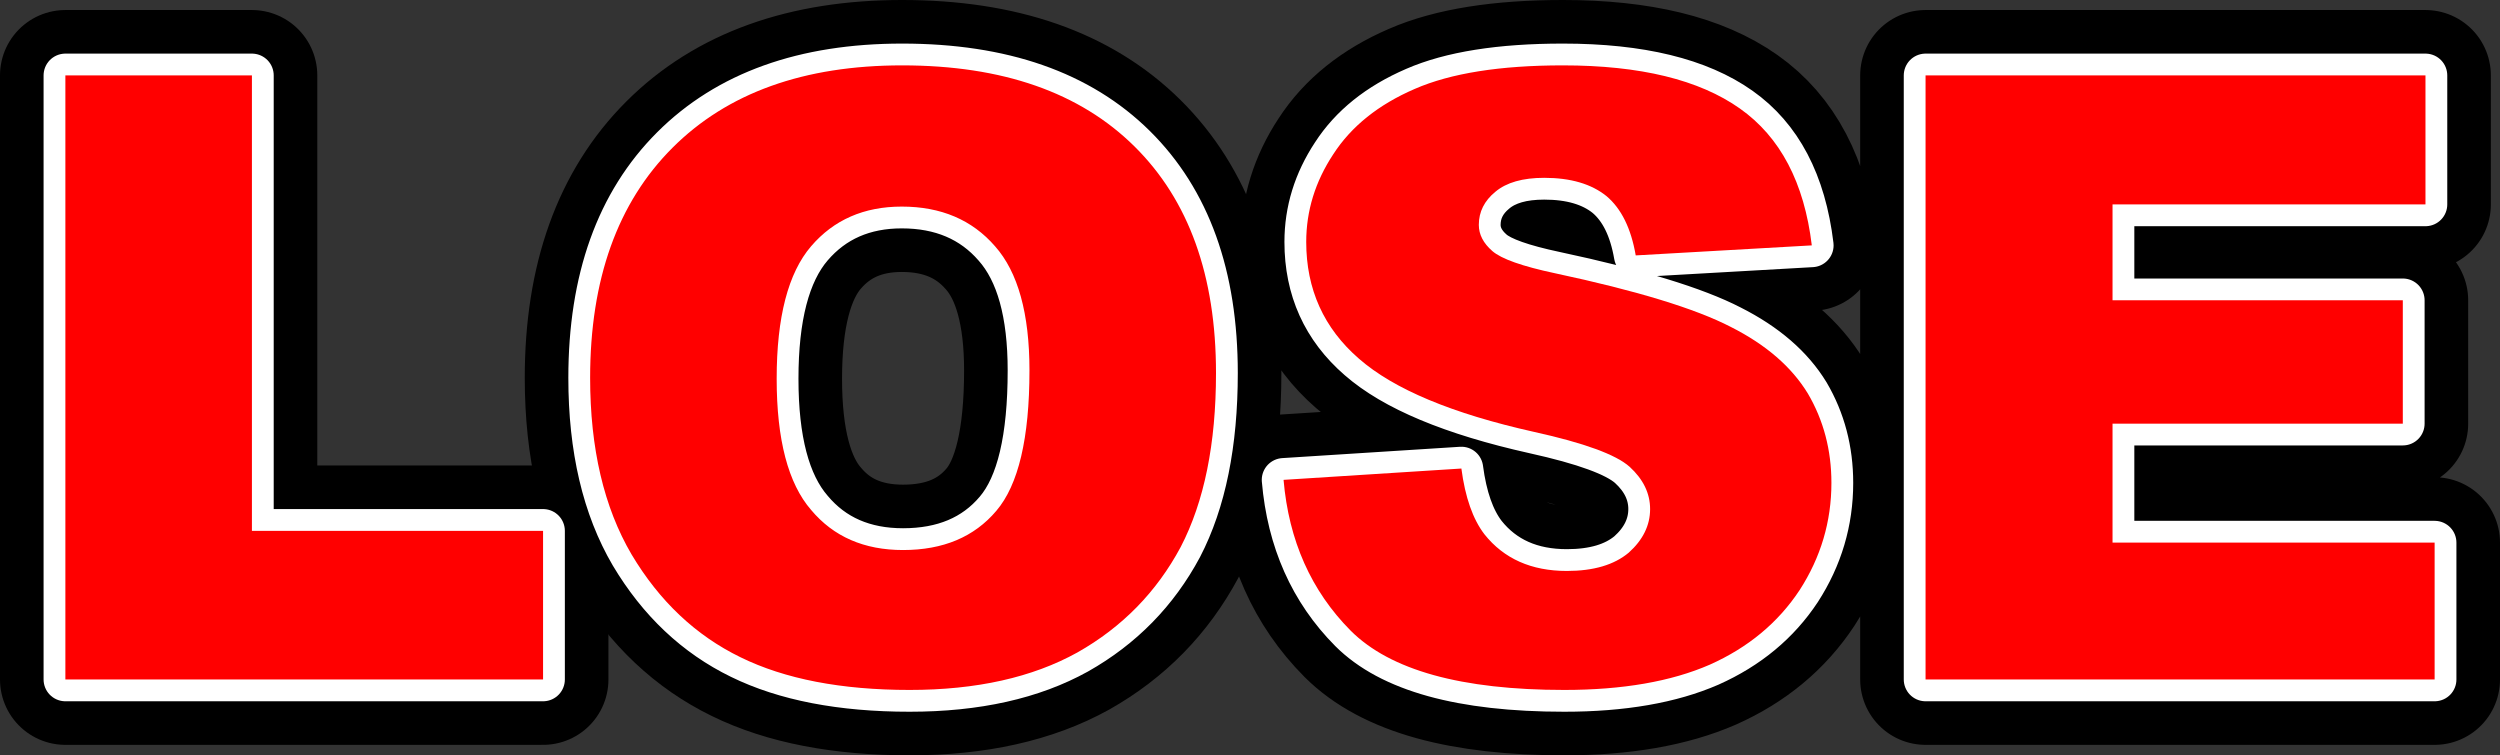 <?xml version="1.0" encoding="UTF-8" standalone="no"?>
<svg xmlns:xlink="http://www.w3.org/1999/xlink" height="86.65px" width="286.8px" xmlns="http://www.w3.org/2000/svg">
  <rect width="100%" height="100%" fill="#333333" stroke="none"/>
  <g transform="matrix(1.0, 0.0, 0.0, 1.0, 310.85, 155.9)">
    <path d="M-100.75 -100.5 Q-100.75 -93.85 -104.4 -88.2 -108.1 -82.6 -114.7 -79.65 -121.35 -76.75 -131.4 -76.75 -149.1 -76.75 -155.9 -83.55 -162.7 -90.4 -163.6 -100.85 L-143.2 -102.15 Q-142.55 -97.2 -140.55 -94.6 -137.2 -90.4 -131.1 -90.4 -126.5 -90.4 -124.0 -92.5 -121.55 -94.7 -121.55 -97.5 -121.55 -100.2 -123.9 -102.35 -126.25 -104.45 -134.85 -106.35 -148.95 -109.5 -154.95 -114.75 -161.0 -120.0 -161.0 -128.15 -161.0 -133.5 -157.9 -138.2 -154.8 -143.0 -148.55 -145.7 -142.35 -148.4 -131.55 -148.4 -118.25 -148.4 -111.25 -143.45 -104.3 -138.55 -103.0 -127.75 L-123.2 -126.6 Q-124.0 -131.25 -126.55 -133.4 -129.15 -135.5 -133.7 -135.5 -137.4 -135.5 -139.3 -133.9 -141.2 -132.35 -141.2 -130.1 -141.2 -128.45 -139.65 -127.1 -138.1 -125.75 -132.45 -124.55 -118.4 -121.55 -112.3 -118.4 -106.25 -115.35 -103.45 -110.75 -100.75 -106.15 -100.75 -100.5 M-68.5 -121.45 L-35.2 -121.45 -35.2 -107.3 -68.5 -107.3 -68.5 -93.65 -31.55 -93.65 -31.55 -77.95 -89.95 -77.95 -89.95 -147.25 -32.6 -147.25 -32.6 -132.45 -68.5 -132.45 -68.5 -121.45 M-175.4 -93.15 Q-179.55 -85.4 -187.25 -81.05 -195.0 -76.75 -206.5 -76.75 -218.25 -76.75 -225.9 -80.5 -233.6 -84.25 -238.4 -92.3 -243.15 -100.4 -243.15 -112.55 -243.15 -129.5 -233.7 -138.95 -224.25 -148.4 -207.35 -148.4 -190.1 -148.4 -180.7 -139.1 -171.35 -129.85 -171.35 -113.1 -171.35 -100.95 -175.4 -93.15 M-217.8 -97.4 Q-213.95 -92.8 -207.25 -92.8 -200.35 -92.8 -196.55 -97.3 -192.75 -101.75 -192.75 -113.4 -192.75 -123.2 -196.7 -127.65 -200.65 -132.2 -207.4 -132.2 -213.9 -132.2 -217.8 -127.65 -221.75 -123.05 -221.75 -112.45 -221.75 -101.95 -217.8 -97.4" fill="none" stroke="#000000" stroke-linecap="round" stroke-linejoin="round" stroke-width="15.0"/>
    <path d="M-248.55 -77.95 L-303.35 -77.95 -303.35 -147.25 -281.95 -147.25 -281.95 -95.0 -248.55 -95.0 -248.55 -77.95" fill="none" stroke="#000000" stroke-linecap="round" stroke-linejoin="round" stroke-width="15.0"/>
    <path d="M-68.5 -93.65 L-31.55 -93.65 -31.55 -77.95 -89.95 -77.95 -89.95 -147.25 -32.6 -147.25 -32.6 -132.45 -68.5 -132.45 -68.5 -121.45 -35.2 -121.45 -35.2 -107.3 -68.5 -107.3 -68.5 -93.65 M-104.4 -88.2 Q-108.1 -82.6 -114.7 -79.65 -121.35 -76.75 -131.4 -76.75 -149.1 -76.75 -155.9 -83.55 -162.7 -90.4 -163.6 -100.85 L-143.2 -102.15 Q-142.55 -97.2 -140.55 -94.6 -137.2 -90.4 -131.1 -90.4 -126.5 -90.4 -124.0 -92.5 -121.55 -94.7 -121.55 -97.5 -121.55 -100.2 -123.9 -102.35 -126.25 -104.45 -134.85 -106.35 -148.95 -109.5 -154.95 -114.75 -161.0 -120.0 -161.0 -128.15 -161.0 -133.5 -157.9 -138.2 -154.8 -143.0 -148.55 -145.7 -142.35 -148.4 -131.55 -148.4 -118.25 -148.4 -111.25 -143.45 -104.3 -138.55 -103.0 -127.75 L-123.2 -126.6 Q-124.0 -131.25 -126.55 -133.4 -129.15 -135.5 -133.7 -135.5 -137.4 -135.5 -139.3 -133.9 -141.2 -132.35 -141.2 -130.1 -141.2 -128.45 -139.65 -127.1 -138.1 -125.75 -132.45 -124.55 -118.4 -121.55 -112.3 -118.4 -106.25 -115.35 -103.45 -110.75 -100.75 -106.15 -100.75 -100.5 -100.75 -93.85 -104.4 -88.2 M-175.4 -93.15 Q-179.55 -85.4 -187.25 -81.05 -195.0 -76.75 -206.5 -76.75 -218.25 -76.75 -225.9 -80.5 -233.6 -84.25 -238.4 -92.3 -243.15 -100.4 -243.15 -112.55 -243.15 -129.5 -233.7 -138.95 -224.25 -148.4 -207.35 -148.4 -190.1 -148.4 -180.7 -139.1 -171.35 -129.85 -171.35 -113.1 -171.35 -100.95 -175.4 -93.15 M-221.75 -112.45 Q-221.75 -101.95 -217.8 -97.4 -213.95 -92.8 -207.25 -92.8 -200.35 -92.8 -196.55 -97.3 -192.75 -101.75 -192.75 -113.4 -192.75 -123.2 -196.7 -127.65 -200.65 -132.2 -207.4 -132.2 -213.9 -132.2 -217.8 -127.65 -221.75 -123.05 -221.75 -112.45 M-248.55 -77.95 L-303.35 -77.95 -303.35 -147.25 -281.95 -147.25 -281.95 -95.0 -248.55 -95.0 -248.55 -77.95" fill="#ff0000" fill-rule="evenodd" stroke="none"/>
    <path d="M-68.5 -93.65 L-31.55 -93.65 -31.55 -77.95 -89.95 -77.95 -89.95 -147.25 -32.6 -147.25 -32.6 -132.45 -68.5 -132.45 -68.5 -121.45 -35.2 -121.45 -35.2 -107.3 -68.5 -107.3 -68.5 -93.65 M-104.4 -88.2 Q-108.1 -82.6 -114.7 -79.65 -121.35 -76.75 -131.4 -76.75 -149.1 -76.75 -155.9 -83.55 -162.7 -90.4 -163.6 -100.85 L-143.2 -102.15 Q-142.55 -97.2 -140.55 -94.6 -137.2 -90.4 -131.1 -90.4 -126.5 -90.4 -124.0 -92.5 -121.55 -94.7 -121.55 -97.5 -121.55 -100.2 -123.9 -102.35 -126.25 -104.45 -134.85 -106.35 -148.95 -109.5 -154.95 -114.75 -161.0 -120.0 -161.0 -128.15 -161.0 -133.5 -157.9 -138.2 -154.8 -143.0 -148.55 -145.7 -142.35 -148.4 -131.55 -148.4 -118.25 -148.4 -111.25 -143.45 -104.3 -138.55 -103.0 -127.75 L-123.2 -126.6 Q-124.0 -131.25 -126.55 -133.4 -129.15 -135.5 -133.7 -135.5 -137.4 -135.5 -139.3 -133.9 -141.2 -132.35 -141.2 -130.1 -141.2 -128.45 -139.65 -127.1 -138.1 -125.75 -132.45 -124.55 -118.4 -121.55 -112.3 -118.4 -106.25 -115.35 -103.45 -110.75 -100.75 -106.15 -100.75 -100.5 -100.75 -93.85 -104.4 -88.2 M-175.4 -93.15 Q-179.55 -85.4 -187.25 -81.05 -195.0 -76.75 -206.5 -76.75 -218.25 -76.75 -225.9 -80.5 -233.6 -84.25 -238.4 -92.3 -243.15 -100.4 -243.15 -112.55 -243.15 -129.5 -233.7 -138.95 -224.25 -148.4 -207.35 -148.4 -190.1 -148.4 -180.7 -139.1 -171.35 -129.85 -171.35 -113.1 -171.35 -100.95 -175.4 -93.15 M-221.75 -112.45 Q-221.75 -101.95 -217.8 -97.4 -213.95 -92.8 -207.25 -92.8 -200.35 -92.8 -196.55 -97.3 -192.75 -101.75 -192.75 -113.4 -192.75 -123.2 -196.7 -127.65 -200.65 -132.2 -207.4 -132.2 -213.9 -132.2 -217.8 -127.65 -221.75 -123.05 -221.75 -112.45" fill="none" stroke="#ffffff" stroke-linecap="round" stroke-linejoin="round" stroke-width="5.0"/>
    <path d="M-248.55 -77.95 L-303.35 -77.95 -303.35 -147.25 -281.95 -147.25 -281.95 -95.0 -248.55 -95.0 -248.55 -77.95" fill="none" stroke="#ffffff" stroke-linecap="round" stroke-linejoin="round" stroke-width="5.0"/>
    <path d="M-104.4 -88.2 Q-108.1 -82.6 -114.7 -79.65 -121.35 -76.75 -131.4 -76.75 -149.1 -76.75 -155.9 -83.55 -162.7 -90.4 -163.6 -100.85 L-143.2 -102.15 Q-142.55 -97.2 -140.55 -94.6 -137.2 -90.4 -131.1 -90.4 -126.5 -90.4 -124.0 -92.5 -121.55 -94.7 -121.55 -97.5 -121.55 -100.2 -123.9 -102.35 -126.25 -104.45 -134.85 -106.35 -148.95 -109.5 -154.95 -114.75 -161.0 -120.0 -161.0 -128.15 -161.0 -133.5 -157.9 -138.2 -154.8 -143.0 -148.55 -145.7 -142.35 -148.4 -131.55 -148.4 -118.25 -148.4 -111.25 -143.45 -104.3 -138.55 -103.0 -127.75 L-123.2 -126.6 Q-124.0 -131.25 -126.55 -133.4 -129.15 -135.5 -133.7 -135.5 -137.4 -135.5 -139.3 -133.9 -141.2 -132.35 -141.2 -130.1 -141.2 -128.45 -139.65 -127.1 -138.1 -125.75 -132.45 -124.55 -118.4 -121.55 -112.3 -118.4 -106.25 -115.35 -103.45 -110.75 -100.75 -106.15 -100.75 -100.5 -100.75 -93.85 -104.4 -88.2 M-68.5 -93.65 L-31.55 -93.65 -31.55 -77.95 -89.95 -77.95 -89.95 -147.25 -32.6 -147.25 -32.6 -132.45 -68.5 -132.45 -68.5 -121.45 -35.2 -121.45 -35.2 -107.3 -68.5 -107.3 -68.5 -93.65 M-175.4 -93.15 Q-179.55 -85.4 -187.25 -81.05 -195.0 -76.75 -206.5 -76.75 -218.25 -76.75 -225.9 -80.5 -233.6 -84.25 -238.4 -92.3 -243.15 -100.4 -243.15 -112.55 -243.15 -129.5 -233.7 -138.95 -224.25 -148.4 -207.35 -148.4 -190.1 -148.4 -180.7 -139.1 -171.35 -129.85 -171.35 -113.1 -171.35 -100.95 -175.4 -93.15 M-207.25 -92.8 Q-200.35 -92.8 -196.55 -97.3 -192.75 -101.75 -192.75 -113.4 -192.75 -123.2 -196.7 -127.65 -200.65 -132.2 -207.4 -132.2 -213.9 -132.2 -217.8 -127.65 -221.75 -123.05 -221.75 -112.45 -221.75 -101.95 -217.8 -97.4 -213.95 -92.8 -207.25 -92.8 M-248.55 -77.95 L-303.35 -77.95 -303.35 -147.25 -281.95 -147.25 -281.95 -95.0 -248.55 -95.0 -248.55 -77.95" fill="#ff0000" fill-rule="evenodd" stroke="none"/>
  </g>
</svg>
